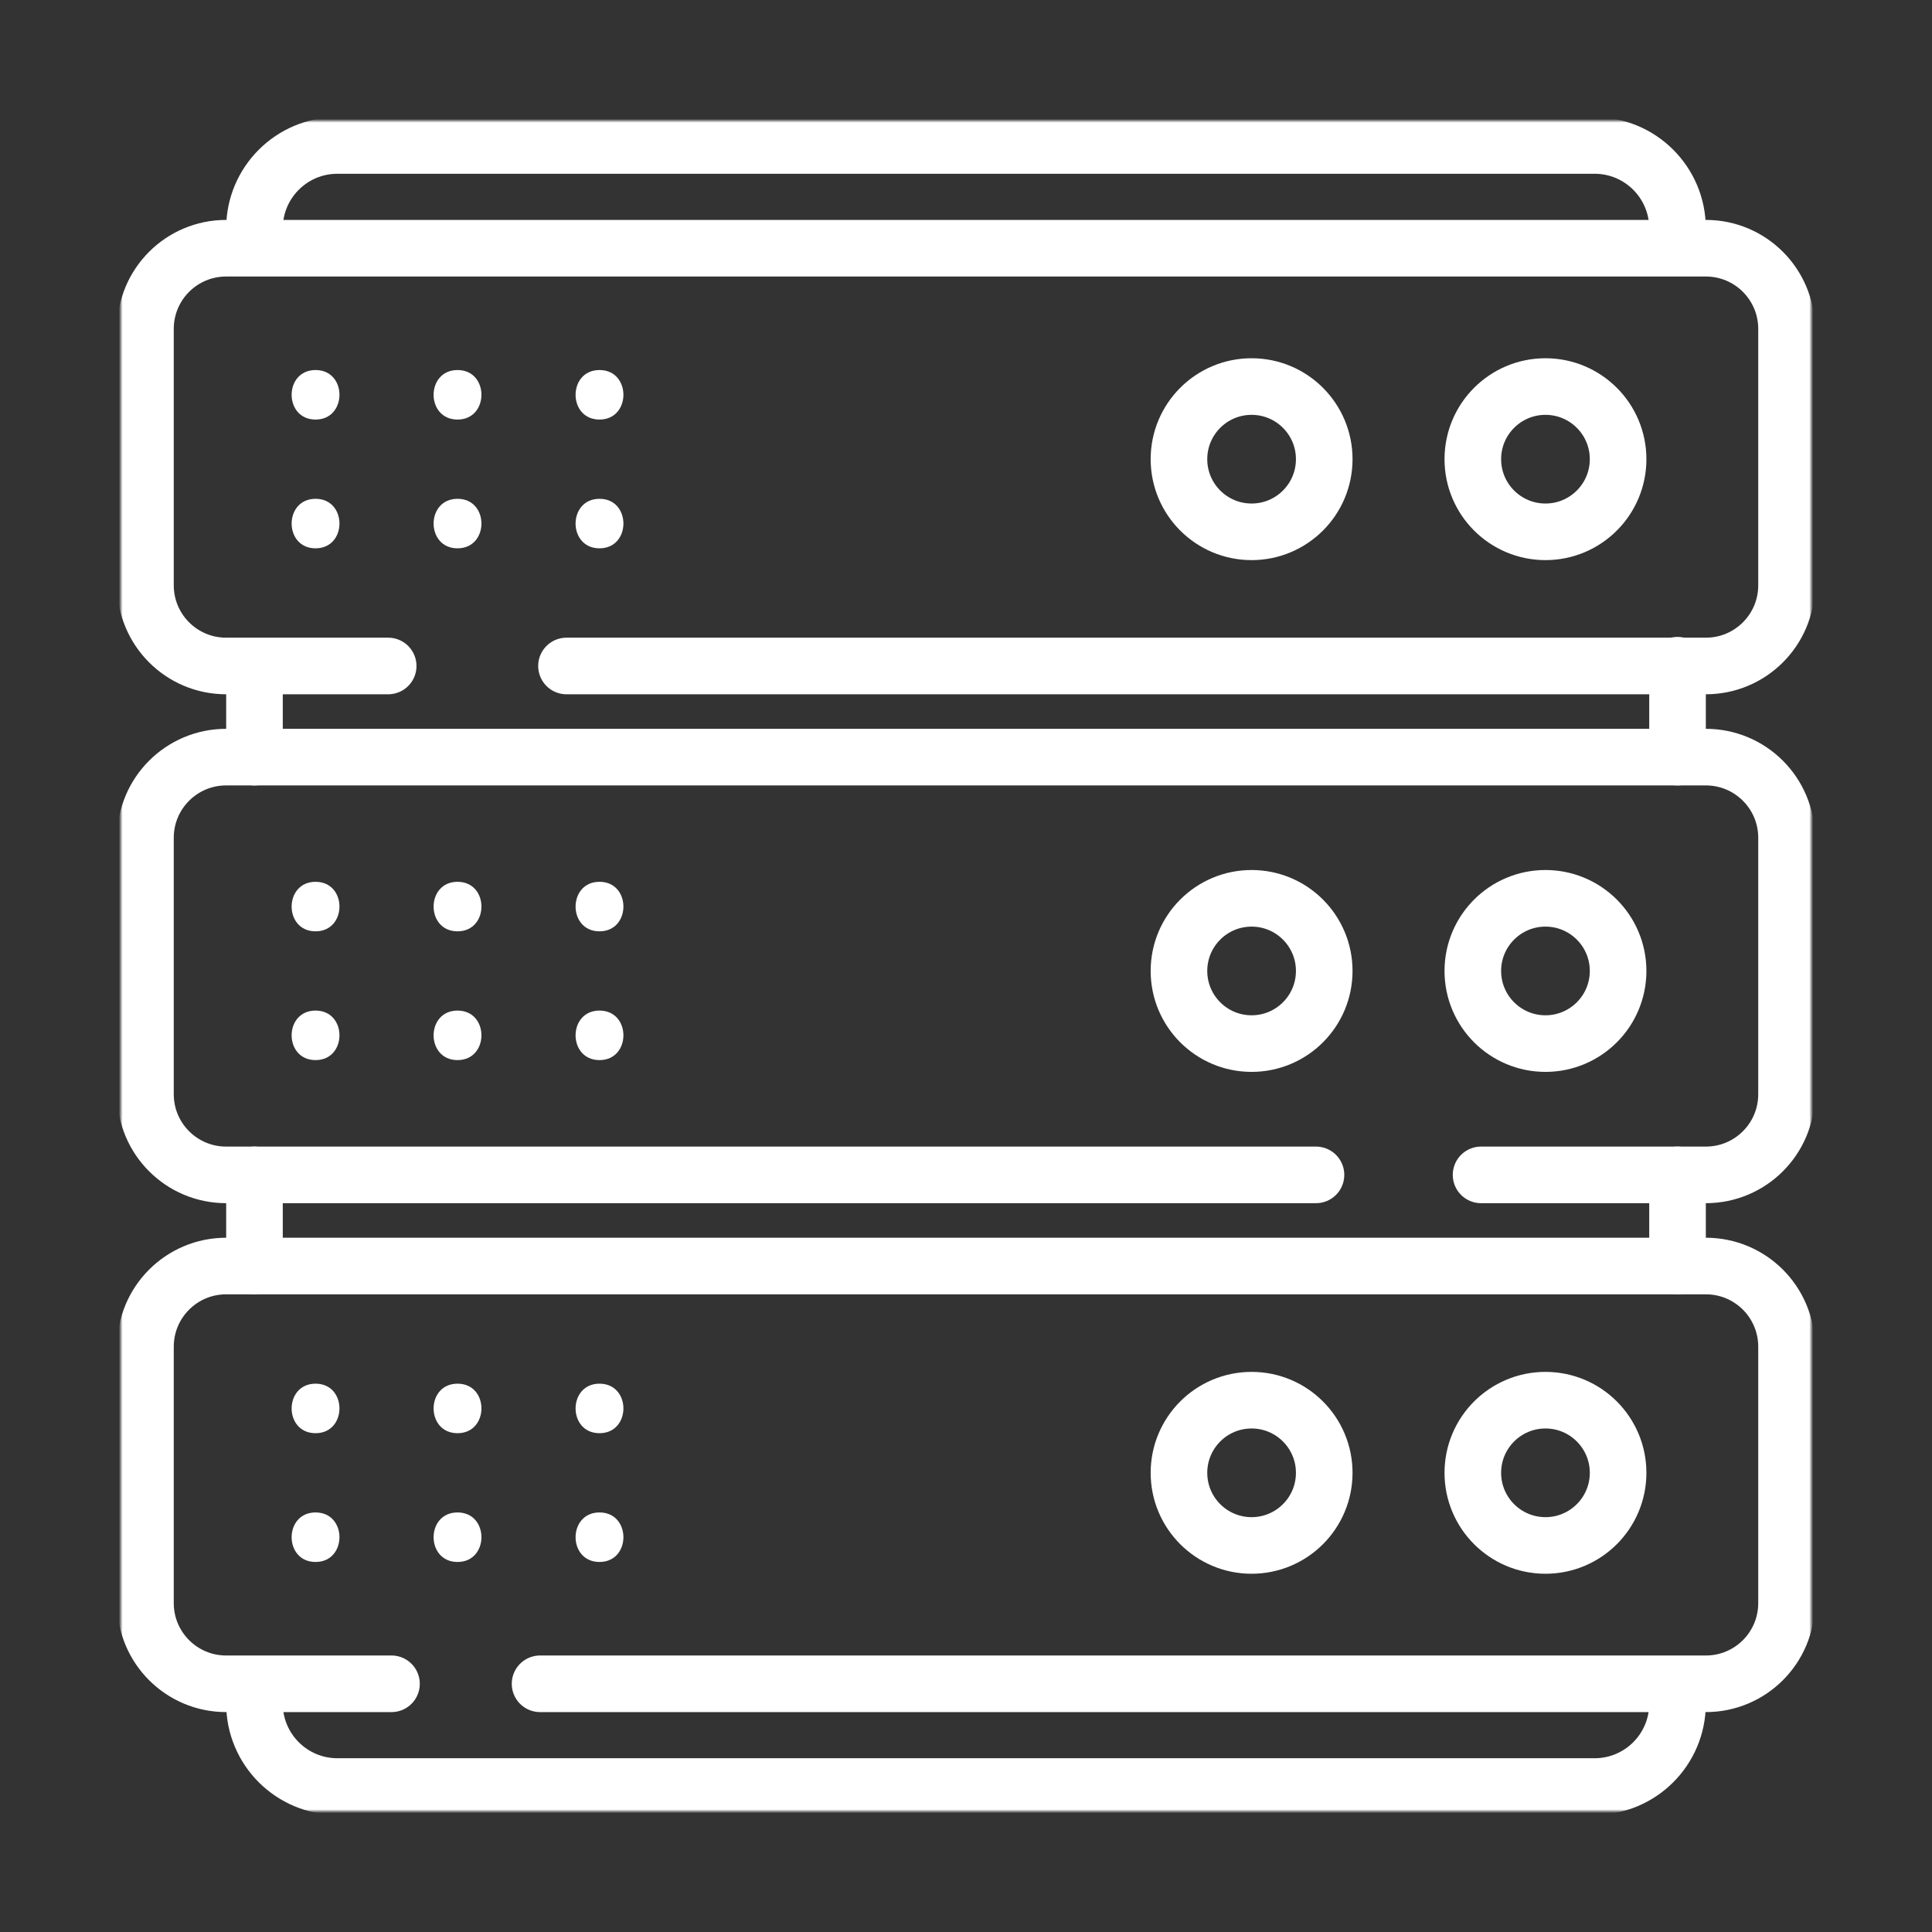 <svg width="512" height="512" viewBox="0 0 512 512" fill="none" xmlns="http://www.w3.org/2000/svg">
<rect x="0" y="0" width="512" height="512" fill="#333333" stroke="none"/>
<path d="M444.564 311.356V335.511" stroke="white" stroke-width="15" stroke-miterlimit="10" stroke-linecap="round" stroke-linejoin="round"/>
<path d="M444.564 176.29V200.644" stroke="white" stroke-width="15" stroke-miterlimit="10" stroke-linecap="round" stroke-linejoin="round"/>
<mask id="mask0_2022_1993" style="mask-type:luminance" maskUnits="userSpaceOnUse" x="32" y="32" width="448" height="448">
<path d="M32 32H480V480H32V32Z" fill="white"/>
</mask>
<g mask="url(#mask0_2022_1993)">
<path d="M67.438 60.528C67.438 48.389 77.278 38.549 89.417 38.549H422.583C434.722 38.549 444.562 48.389 444.562 60.528" stroke="white" stroke-width="15" stroke-miterlimit="10" stroke-linecap="round" stroke-linejoin="round"/>
<path d="M67.438 200.645V177.166" stroke="white" stroke-width="15" stroke-miterlimit="10" stroke-linecap="round" stroke-linejoin="round"/>
<path d="M67.438 335.511V311.356" stroke="white" stroke-width="15" stroke-miterlimit="10" stroke-linecap="round" stroke-linejoin="round"/>
<path d="M444.562 451.472C444.562 463.611 434.722 473.451 422.583 473.451H89.417C77.278 473.451 67.438 463.611 67.438 451.472" stroke="white" stroke-width="15" stroke-miterlimit="10" stroke-linecap="round" stroke-linejoin="round"/>
<path d="M102.874 176.491H59.921C48.118 176.491 38.549 166.922 38.549 155.119V87.153C38.549 75.349 48.118 65.781 59.921 65.781H452.078C463.881 65.781 473.45 75.349 473.45 87.153V155.119C473.45 166.922 463.881 176.491 452.078 176.491H150.124" stroke="white" stroke-width="15" stroke-miterlimit="10" stroke-linecap="round" stroke-linejoin="round"/>
<path d="M348.749 311.355H59.921C48.118 311.355 38.549 301.786 38.549 289.984V222.017C38.549 210.213 48.118 200.645 59.921 200.645H452.078C463.881 200.645 473.45 210.213 473.45 222.017V289.984C473.45 301.786 463.881 311.355 452.078 311.355H392.499" stroke="white" stroke-width="15" stroke-miterlimit="10" stroke-linecap="round" stroke-linejoin="round"/>
<path d="M103.749 446.222H59.921C48.118 446.222 38.549 436.653 38.549 424.85V356.882C38.549 345.08 48.118 335.511 59.921 335.511H452.078C463.881 335.511 473.45 345.08 473.45 356.882V424.85C473.45 436.653 463.881 446.222 452.078 446.222H143.124" stroke="white" stroke-width="15" stroke-miterlimit="10" stroke-linecap="round" stroke-linejoin="round"/>
<path d="M83.624 379.812C92.069 379.812 92.084 366.688 83.624 366.688C75.18 366.688 75.165 379.812 83.624 379.812Z" fill="white"/>
<path d="M121.249 379.812C129.694 379.812 129.709 366.688 121.249 366.688C112.805 366.688 112.79 379.812 121.249 379.812Z" fill="white"/>
<path d="M83.624 413.938C92.069 413.938 92.084 400.812 83.624 400.812C75.18 400.812 75.165 413.938 83.624 413.938Z" fill="white"/>
<path d="M121.249 413.938C129.694 413.938 129.709 400.812 121.249 400.812C112.805 400.812 112.79 413.938 121.249 413.938Z" fill="white"/>
<path d="M158.874 379.812C167.319 379.812 167.334 366.688 158.874 366.688C150.43 366.688 150.415 379.812 158.874 379.812Z" fill="white"/>
<path d="M158.874 413.938C167.319 413.938 167.334 400.812 158.874 400.812C150.43 400.812 150.415 413.938 158.874 413.938Z" fill="white"/>
<path d="M83.624 246.812C92.069 246.812 92.084 233.688 83.624 233.688C75.18 233.688 75.165 246.812 83.624 246.812Z" fill="white"/>
<path d="M121.249 246.812C129.694 246.812 129.709 233.688 121.249 233.688C112.805 233.688 112.79 246.812 121.249 246.812Z" fill="white"/>
<path d="M83.624 280.938C92.069 280.938 92.084 267.812 83.624 267.812C75.18 267.812 75.165 280.938 83.624 280.938Z" fill="white"/>
<path d="M121.249 280.938C129.694 280.938 129.709 267.812 121.249 267.812C112.805 267.812 112.79 280.938 121.249 280.938Z" fill="white"/>
<path d="M158.874 246.812C167.319 246.812 167.334 233.688 158.874 233.688C150.43 233.688 150.415 246.812 158.874 246.812Z" fill="white"/>
<path d="M158.874 280.938C167.319 280.938 167.334 267.812 158.874 267.812C150.43 267.812 150.415 280.938 158.874 280.938Z" fill="white"/>
<path d="M83.624 111.188C92.069 111.188 92.084 98.062 83.624 98.062C75.18 98.062 75.165 111.188 83.624 111.188Z" fill="white"/>
<path d="M121.249 111.188C129.694 111.188 129.709 98.062 121.249 98.062C112.805 98.062 112.79 111.188 121.249 111.188Z" fill="white"/>
<path d="M83.624 145.312C92.069 145.312 92.084 132.188 83.624 132.188C75.18 132.188 75.165 145.312 83.624 145.312Z" fill="white"/>
<path d="M121.249 145.312C129.694 145.312 129.709 132.188 121.249 132.188C112.805 132.188 112.79 145.312 121.249 145.312Z" fill="white"/>
<path d="M158.874 111.188C167.319 111.188 167.334 98.062 158.874 98.062C150.43 98.062 150.415 111.188 158.874 111.188Z" fill="white"/>
<path d="M158.874 145.312C167.319 145.312 167.334 132.188 158.874 132.188C150.43 132.188 150.415 145.312 158.874 145.312Z" fill="white"/>
<path d="M350.936 121.688C350.936 132.319 342.317 140.938 331.686 140.938C321.054 140.938 312.436 132.319 312.436 121.688C312.436 111.056 321.054 102.438 331.686 102.438C342.317 102.438 350.936 111.056 350.936 121.688Z" stroke="white" stroke-width="15" stroke-miterlimit="10" stroke-linecap="round" stroke-linejoin="round"/>
<path d="M428.814 121.688C428.814 132.319 420.196 140.938 409.564 140.938C398.933 140.938 390.314 132.319 390.314 121.688C390.314 111.056 398.933 102.438 409.564 102.438C420.196 102.438 428.814 111.056 428.814 121.688Z" stroke="white" stroke-width="15" stroke-miterlimit="10" stroke-linecap="round" stroke-linejoin="round"/>
<path d="M350.936 257.313C350.936 267.944 342.317 276.562 331.686 276.562C321.054 276.562 312.436 267.944 312.436 257.313C312.436 246.681 321.054 238.063 331.686 238.063C342.317 238.063 350.936 246.681 350.936 257.313Z" stroke="white" stroke-width="15" stroke-miterlimit="10" stroke-linecap="round" stroke-linejoin="round"/>
<path d="M428.814 257.313C428.814 267.944 420.196 276.562 409.564 276.562C398.933 276.562 390.314 267.944 390.314 257.313C390.314 246.681 398.933 238.063 409.564 238.063C420.196 238.063 428.814 246.681 428.814 257.313Z" stroke="white" stroke-width="15" stroke-miterlimit="10" stroke-linecap="round" stroke-linejoin="round"/>
<path d="M350.936 390.313C350.936 400.944 342.317 409.562 331.686 409.562C321.054 409.562 312.436 400.944 312.436 390.313C312.436 379.681 321.054 371.063 331.686 371.063C342.317 371.063 350.936 379.681 350.936 390.313Z" stroke="white" stroke-width="15" stroke-miterlimit="10" stroke-linecap="round" stroke-linejoin="round"/>
<path d="M428.814 390.313C428.814 400.944 420.196 409.562 409.564 409.562C398.933 409.562 390.314 400.944 390.314 390.313C390.314 379.681 398.933 371.063 409.564 371.063C420.196 371.063 428.814 379.681 428.814 390.313Z" stroke="white" stroke-width="15" stroke-miterlimit="10" stroke-linecap="round" stroke-linejoin="round"/>
</g>
</svg>
